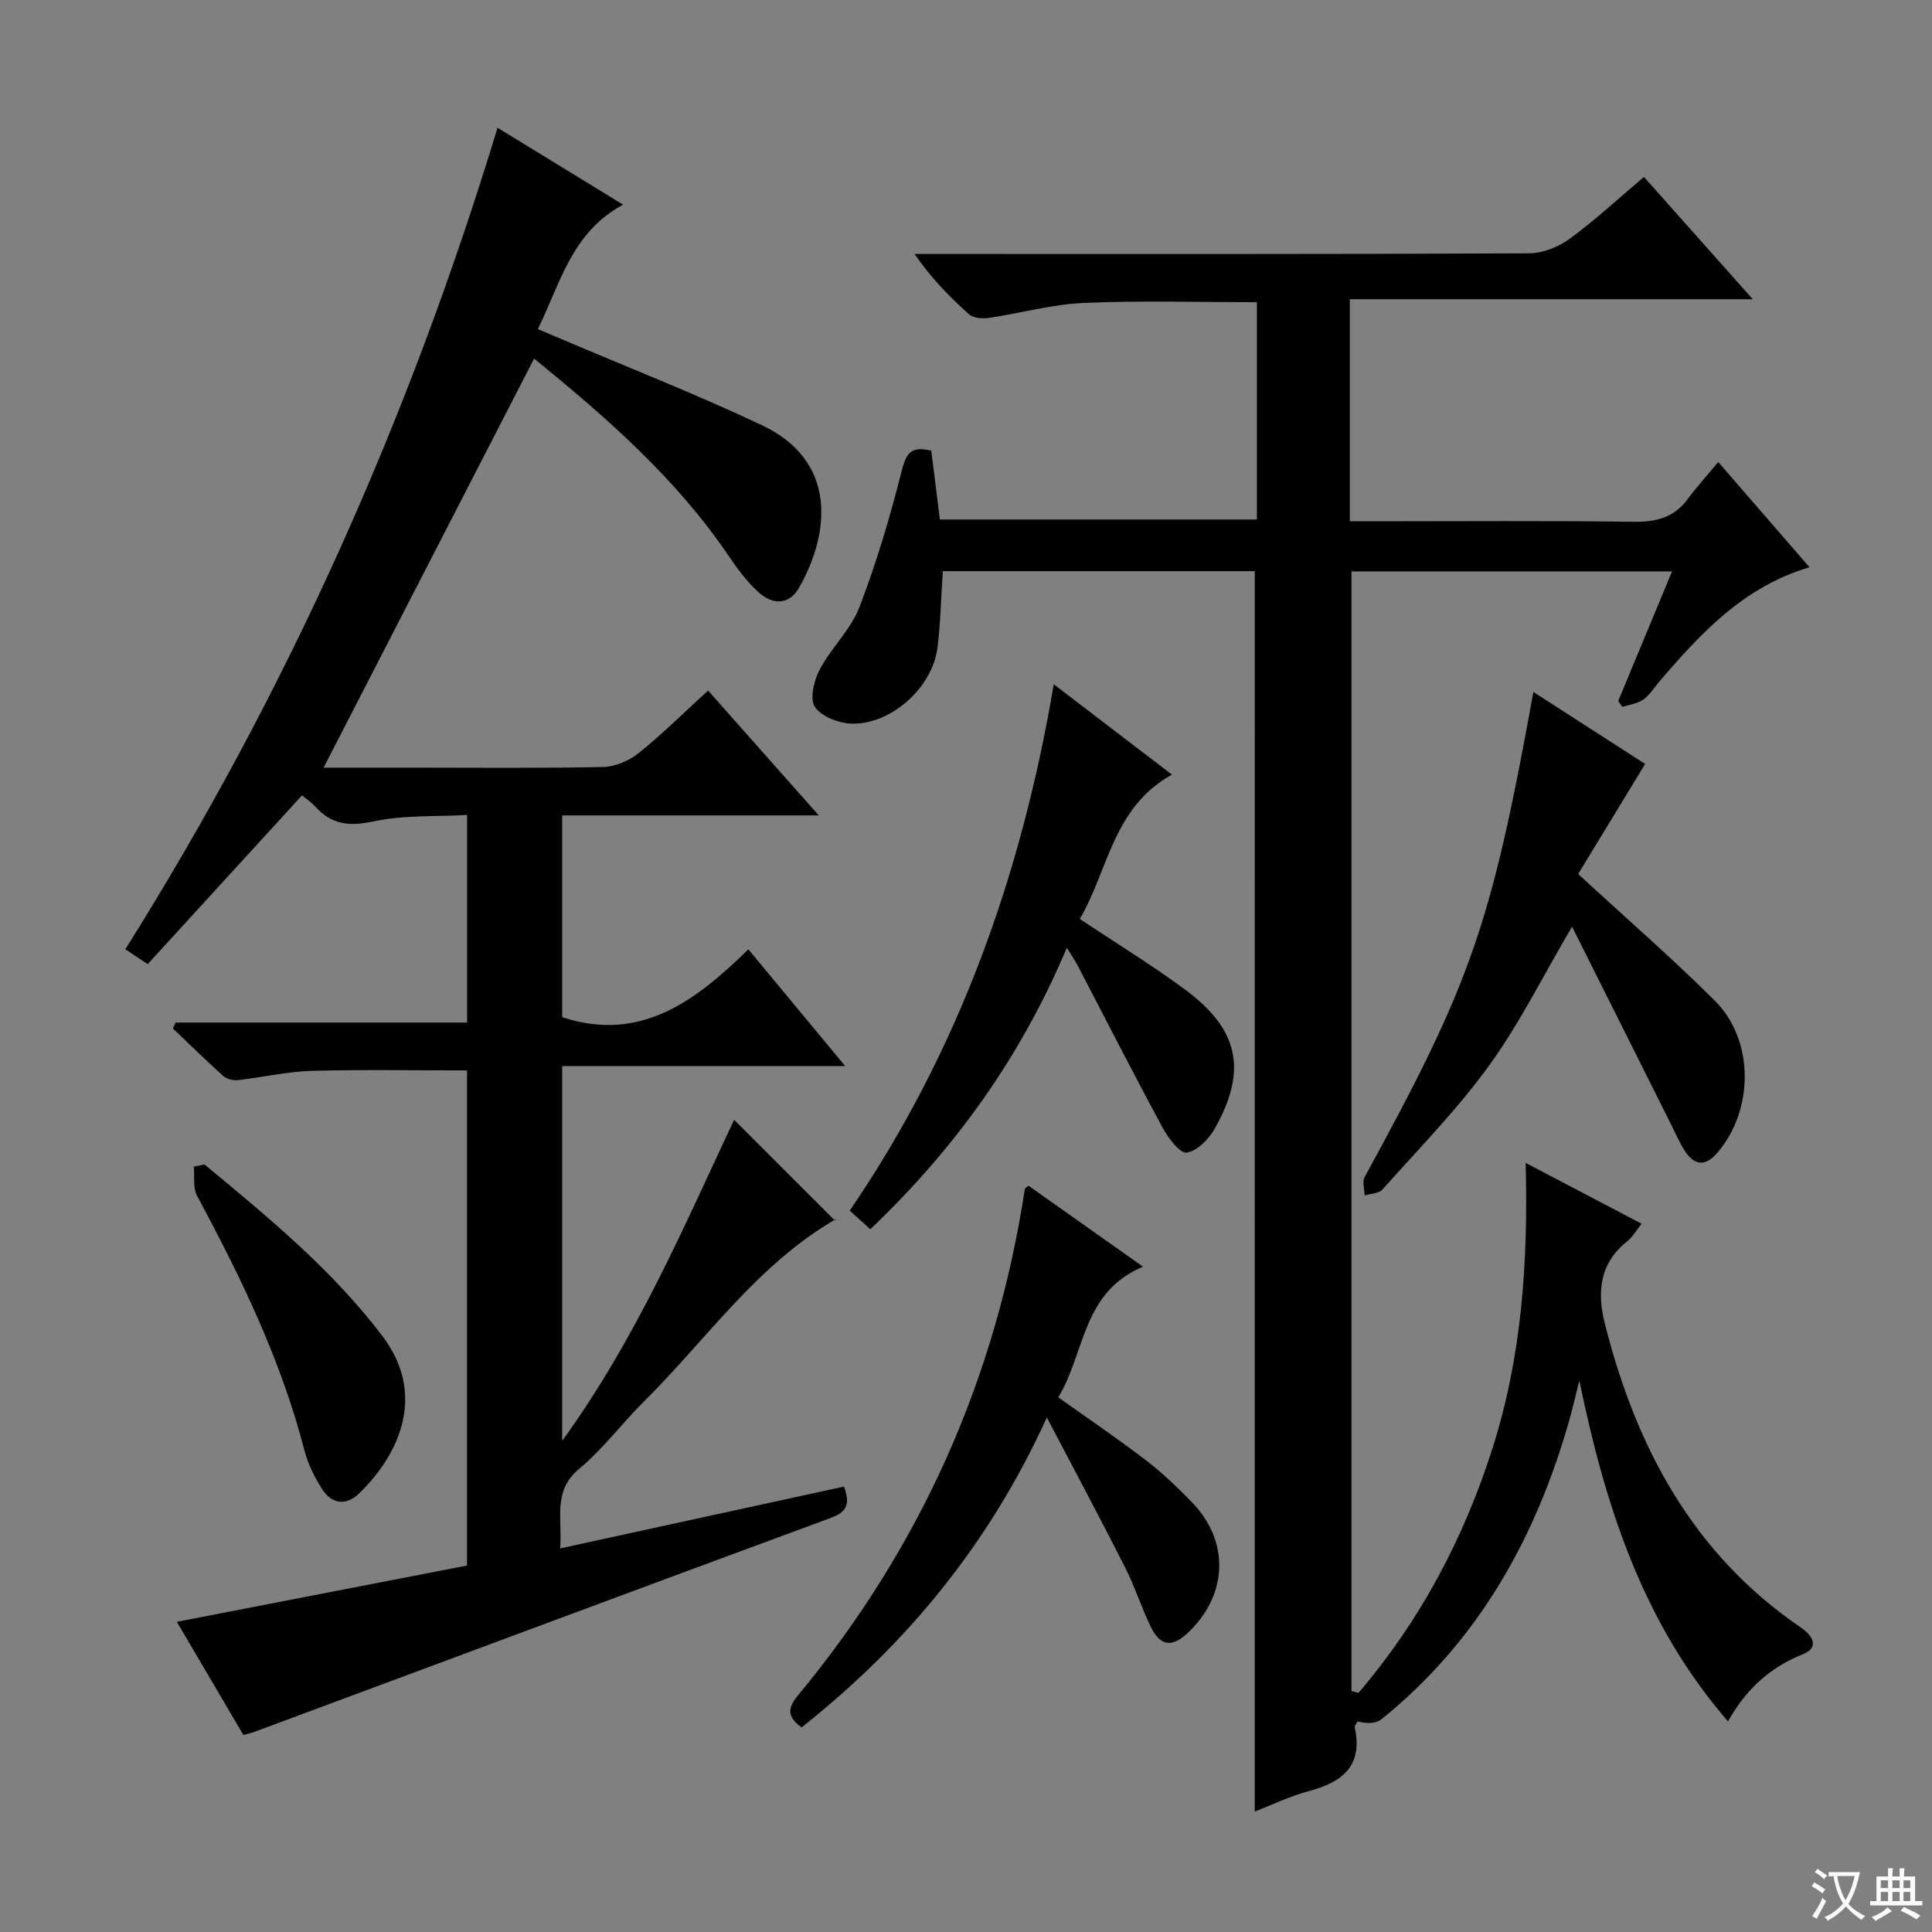 <svg enable-background="new 0 0 400 400" viewBox="0 0 400 400" xmlns="http://www.w3.org/2000/svg"><rect x="0" y="0" width="400" height="400" fill="#808080" stroke="none"/><path d="m377.9 391.2c-.2.3-.4.5-.6.8-.7-.6-1.4-1-2.2-1.5.2-.3.4-.5.5-.8.6.4 1.4.8 2.3 1.5zm-1.8 6.1c-.2-.2-.5-.4-.9-.6.4-.6.8-1.2 1.2-1.9s.7-1.3.9-1.9c.3.3.5.5.8.7-.7 1.3-1.4 2.6-2 3.7zm2.2-9c-.3.3-.5.5-.6.8-.6-.6-1.3-1.1-2-1.5.3-.3.5-.5.6-.7.6.5 1.3.9 2 1.4zm.3.2v-.9h2 4.5c-.3 1.3-.6 2.5-1 3.6s-.9 2.1-1.4 3c.4.5 1 1 1.6 1.4s1.2.8 1.9 1.1c-.3.2-.5.4-.8.8-.4-.3-1-.7-1.6-1.2s-1.2-1.1-1.6-1.6c-.5.6-1.1 1.1-1.7 1.6s-1.4.9-2.1 1.4c-.1-.3-.3-.5-.7-.8.6-.2 1.2-.5 1.9-1s1.4-1.1 2-1.8c-.5-.8-.9-1.6-1.2-2.5s-.6-2-.8-3.2c-.4.1-.7.1-1 .1zm2.5 2.7c.3 1 .7 1.7 1 2.2.3-.5.6-1.1 1-2s.6-1.9.9-3h-3.2-.4c.1.9.3 1.8.7 2.8z" fill="#fafbfa"/><path d="m396.5 388.5v1.5 3.6h1.5v.9c-.4 0-1 0-1.7 0h-7.9c-.5 0-.9 0-1.2 0v-.9h1.3v-3.5c0-.7 0-1.2 0-1.6h2.4c0-.8 0-1.4 0-1.7h1c0 .3-.1.8-.1 1.7h1.5c0-.8 0-1.4 0-1.7h1c0 .3-.1.9-.1 1.7zm-8.2 9.2c-.2-.3-.5-.5-.8-.8.8-.3 1.4-.6 1.9-.9s1-.7 1.4-1.1c.3.3.6.5.9.8-1.6 1-2.8 1.6-3.4 2zm2.6-6.8v-1.6h-1.5v1.6zm0 2.7v-1.9h-1.5v1.9zm2.4-2.7v-1.6h-1.5v1.6zm0 2.7v-1.9h-1.5v1.9zm.2 2 .7-.8c.4.2.9.5 1.6.8s1.3.7 1.8 1c-.3.3-.5.5-.8.8-.4-.3-1.5-1-3.3-1.8zm2-4.7v-1.6h-1.4v1.6zm0 2.7v-1.9h-1.4v1.9z" fill="#fafbfa"/><g fill="#010000"><path d="m103.01 26.45c8.81 5.4 16.99 10.41 25.99 15.92-10.69 5.8-12.96 16.23-17.64 25.77 1.73.73 3.04 1.29 4.35 1.84 14.04 5.99 28.28 11.55 42.07 18.07 15.14 7.16 14.42 21.6 7.72 33.53-2.14 3.81-5.55 3.64-8.43 1.06-2.44-2.19-4.44-4.95-6.3-7.68-10.9-16.05-25.31-28.6-40.19-40.72-14.51 28.2-28.92 56.2-43.58 84.69h17.36c13.5 0 27 .15 40.49-.13 2.5-.05 5.39-1.29 7.38-2.88 4.92-3.95 9.42-8.43 14.37-12.95 7.45 8.41 14.87 16.77 22.92 25.85-18.26 0-35.5 0-53.13 0v41.77c16.1 5.33 27.55-3.25 38.55-14.04 6.78 8.17 13.1 15.8 20.04 24.16-19.91 0-39.06 0-58.59 0v77.6c15.42-21.27 25.23-44.41 35.6-66.47 6.74 6.74 13.62 13.61 20.92 20.91.26-.89.27-.41.07-.29-16.22 9.37-26.67 24.82-39.6 37.65-4.61 4.57-8.54 9.9-13.5 14.02-5.5 4.57-3.41 10.2-3.91 16.45 19.84-4.32 39.27-8.55 58.76-12.8 1.25 3.38.8 5.18-2.61 6.44-39.89 14.72-79.72 29.58-119.57 44.39-.6.22-1.24.35-2.16.6-4.64-7.9-9.24-15.72-13.78-23.43 20.22-3.92 40.05-7.77 60.08-11.65 0-34.46 0-68.39 0-102.51-10.7 0-21.45-.21-32.18.09-5.11.15-10.19 1.35-15.3 1.92-.98.11-2.31-.25-3.02-.89-3.55-3.18-6.95-6.53-10.4-9.81.2-.41.39-.81.59-1.22h60.33c0-14.4 0-28.16 0-42.98-6.46.37-13.16-.02-19.48 1.35-5.01 1.08-8.63.6-11.97-3.1-.77-.85-1.76-1.51-2.73-2.31-10.67 11.66-21.27 23.26-31.95 34.94-2.01-1.34-3.22-2.15-4.63-3.08 33.32-53.01 58.66-109.52 77.06-170.08z"/><path d="m259.79 118.25c-21.63 0-43.24 0-64.59 0-.37 5.51-.46 10.78-1.13 15.98-1.06 8.1-9.49 15.74-17.63 15.59-2.69-.05-6.31-1.41-7.71-3.43-1.13-1.62-.22-5.47.96-7.72 2.39-4.53 6.45-8.31 8.26-13 3.55-9.24 6.37-18.8 8.8-28.41.92-3.62 2.07-4.94 6.07-3.94.55 4.46 1.14 9.18 1.77 14.24h65.64c0-14.85 0-29.76 0-44.99-12.06 0-23.98-.37-35.88.15-6.57.29-13.07 2.13-19.63 3.1-1.32.19-3.18.06-4.07-.73-4.05-3.61-7.85-7.5-11.3-12.51h5.71c40.5 0 80.99.06 121.48-.13 2.85-.01 6.1-1.31 8.44-3.01 5.23-3.81 9.99-8.26 15.38-12.81 7.36 8.27 14.58 16.39 22.53 25.32-28.34 0-55.68 0-83.42 0v45.98h5.18c17.83 0 35.66-.15 53.49.1 4.69.07 8.4-.83 11.26-4.68 1.88-2.53 4.01-4.88 6.35-7.69 6.83 7.88 12.78 14.75 18.88 21.78-13.67 4.06-22.54 13.7-31.12 23.72-1.08 1.27-1.99 2.78-3.32 3.71-1.19.83-2.84 1.01-4.29 1.48-.29-.4-.58-.8-.87-1.2 3.66-8.81 7.31-17.62 11.15-26.85-22.55 0-44.57 0-66.37 0v231.81l1.44.39c12.77-14.92 21.8-31.93 27.78-50.72 6.03-18.95 7.38-38.44 6.84-59.01 8.25 4.32 15.95 8.36 24.01 12.59-1.11 1.38-1.84 2.72-2.95 3.6-5.75 4.56-6.31 10.54-4.68 17.03 6.44 25.56 18.22 47.72 40.61 62.98 2.67 1.82 3.69 4.21.48 5.49-6.84 2.72-11.82 7.23-15.58 13.93-17.79-20.55-25.45-44.82-30.78-70.56-.64 2.56-1.22 5.14-1.93 7.68-6.9 24.61-18.81 46.11-38.99 62.41-1.14.92-2.96 1.01-4.99.48-.21.42-.66.9-.58 1.26 1.73 7.93-2.54 11.31-9.47 13.16-3.94 1.05-7.68 2.87-11.24 4.24.01-85.7.01-171.07.01-256.81z"/><path d="m325.48 191.85c-6.11 10.38-10.9 20.1-17.17 28.75-6.6 9.11-14.58 17.24-22.09 25.68-.75.84-2.44.83-3.69 1.22-.02-1.28-.53-2.82 0-3.79 22.06-40.3 26.17-52.02 34.94-100.44 7.96 5.13 15.73 10.13 23.14 14.9-4.77 7.84-9.47 15.55-13.87 22.78 10.07 9.29 19.5 17.46 28.31 26.25 8.2 8.18 8.09 22.59.55 31.42-2.49 2.91-4.74 2.77-6.75-.31-1.17-1.79-2.01-3.8-2.98-5.73-6.74-13.46-13.48-26.93-20.39-40.73z"/><path d="m220.88 196.22c-9.61 22.78-23.21 41.61-40.69 58.28-1.44-1.31-2.75-2.49-4.26-3.86 22.48-32.89 35.54-69.34 42.24-108.97 8.26 6.32 16.12 12.33 24.47 18.71-12.26 6.79-13.16 19.79-19.08 29.88 7.67 5.12 15.05 9.61 21.95 14.74 11.01 8.19 12.74 16.66 6.05 28.56-1.24 2.22-3.68 4.77-5.87 5.08-1.43.2-3.87-3.1-5.04-5.27-6-11.1-11.73-22.35-17.57-33.55-.46-.86-1.03-1.68-2.2-3.6z"/><path d="m212.94 245.49c7.54 5.33 15.2 10.75 23.71 16.76-12.69 5.31-11.98 17.95-17.55 27.05 6.3 4.49 12.34 8.57 18.11 13 3.42 2.62 6.57 5.64 9.57 8.73 7.85 8.07 7.46 19.14-.78 26.97-3.33 3.16-5.77 2.88-7.76-1.22-1.95-4.03-3.31-8.35-5.33-12.33-5.09-10.04-10.4-19.97-16.17-30.98-11.98 26.3-29.12 47.02-50.78 64.17-2.82-2.04-3.07-3.83-.84-6.52 25.42-30.62 41.08-65.65 47.07-105 .04-.11.23-.19.75-.63z"/><path d="m42.33 241.09c13.19 10.91 26.46 21.82 36.87 35.56 8.8 11.62 4.09 23.85-4.87 32.57-2.64 2.57-5.64 2.19-7.62-.89-1.59-2.48-2.96-5.26-3.7-8.1-4.82-18.66-13.14-35.8-22.21-52.65-.89-1.65-.48-4-.68-6.03.75-.16 1.48-.31 2.21-.46z"/></g></svg>